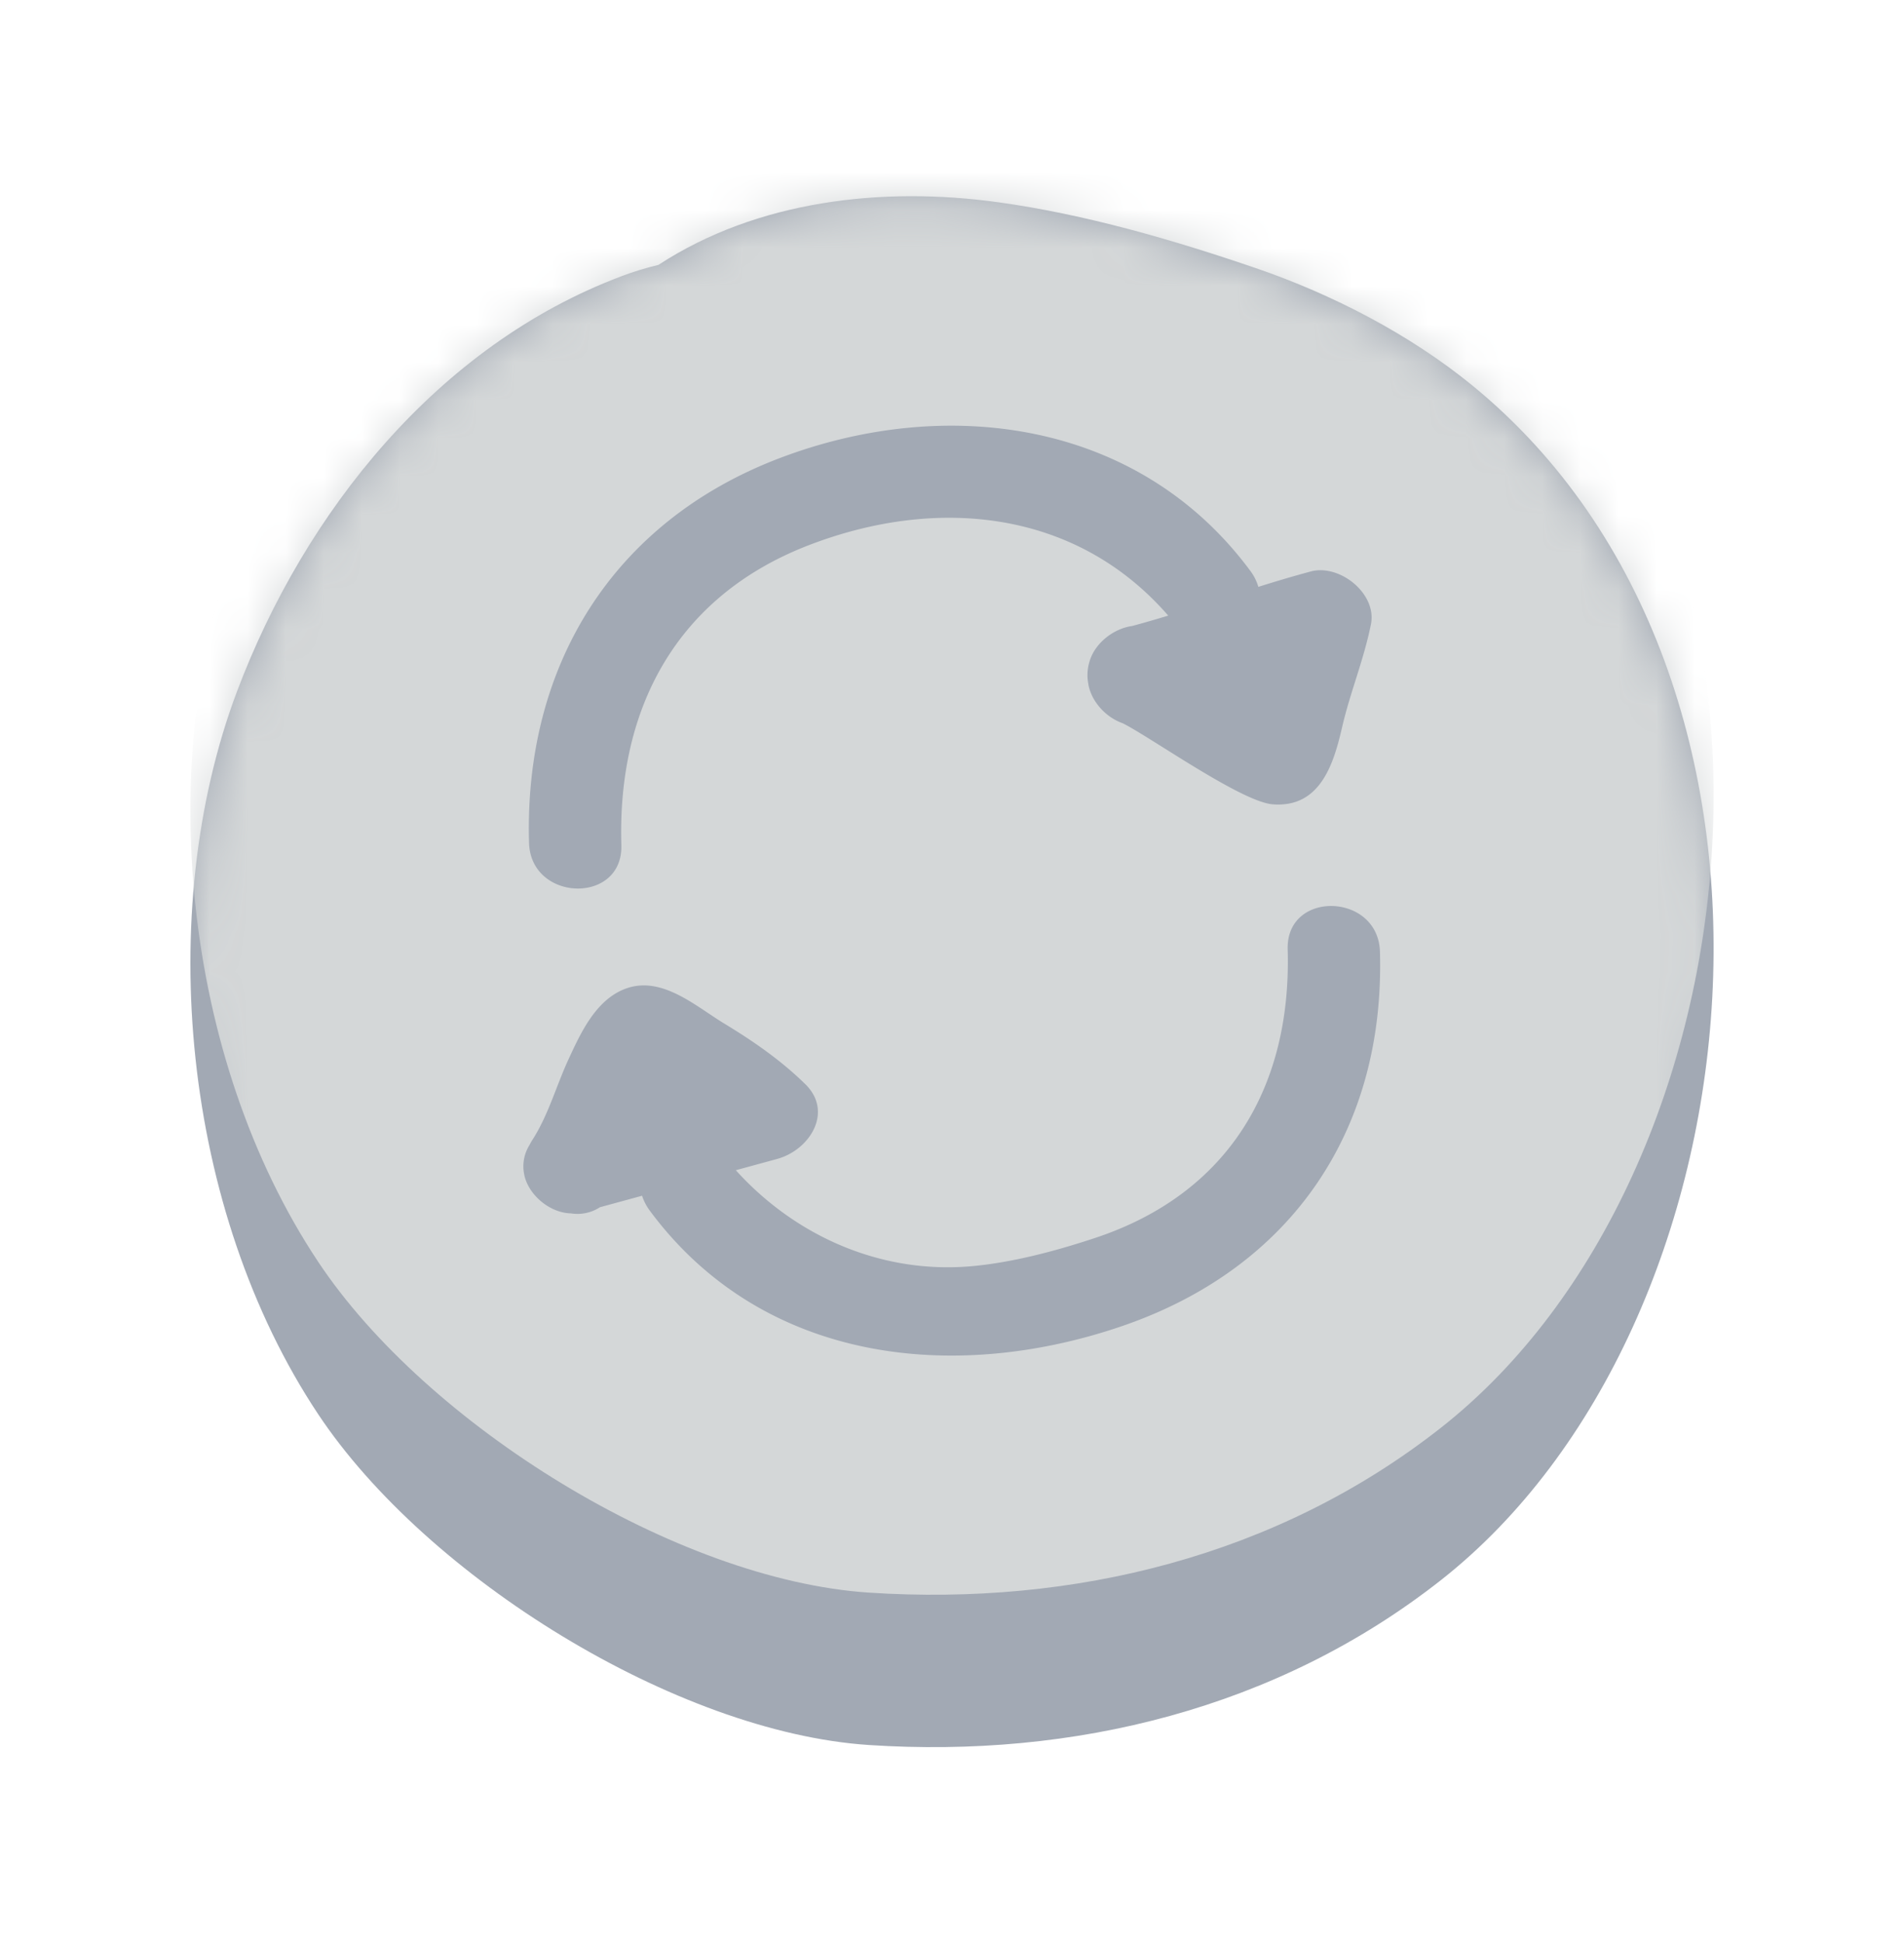 <svg xmlns="http://www.w3.org/2000/svg" xmlns:xlink="http://www.w3.org/1999/xlink" width="50" height="51" viewBox="0 0 50 51">
    <defs>
        <filter id="a" width="167.5%" height="165.9%" x="-33.8%" y="-32.9%" filterUnits="objectBoundingBox">
            <feOffset dy="2" in="SourceAlpha" result="shadowOffsetOuter1"/>
            <feGaussianBlur in="shadowOffsetOuter1" result="shadowBlurOuter1" stdDeviation="2.5"/>
            <feColorMatrix in="shadowBlurOuter1" result="shadowMatrixOuter1" values="0 0 0 0 0 0 0 0 0 0 0 0 0 0 0 0 0 0 0.3 0"/>
            <feMerge>
                <feMergeNode in="shadowMatrixOuter1"/>
                <feMergeNode in="SourceGraphic"/>
            </feMerge>
        </filter>
        <path id="b" d="M11.317 2.252C6.501 4.062 3 8.438 1.223 13.152-.956 18.932-.21 26.763 3.356 32.121c2.848 4.282 9.41 8.348 14.458 8.682 5.373.354 10.731-.953 15.021-4.324 8.491-6.67 10.247-23.669.828-31.362-1.64-1.34-3.674-2.391-5.682-3.078-2.16-.74-4.49-1.416-6.766-1.73-3.037-.42-6.324-.052-8.924 1.644-.325.078-.65.176-.974.298z"/>
    </defs>
    <g fill="none" fill-rule="evenodd" filter="url(#a)" transform="translate(5 3)">
        <mask id="c" fill="#fff">
            <use xlink:href="#b"/>
        </mask>
        <use fill="#A2A9B4" xlink:href="#b"/>
        <path fill="#D4D7D8" d="M11.317-1.748C6.501.062 3 4.438 1.223 9.152-.956 14.932-.21 22.763 3.356 28.121c2.848 4.282 9.41 8.348 14.458 8.682 5.373.354 10.731-.953 15.021-4.324 8.491-6.67 10.247-23.669.828-31.362-1.64-1.34-3.674-2.391-5.682-3.078-2.16-.74-4.49-1.416-6.766-1.73-3.037-.42-6.324-.052-8.924 1.644-.325.078-.65.176-.974.298z" mask="url(#c)"/>
        <g fill="#A2A9B4">
            <path d="M16.232 9.313c3.366-1.3 7.03-.937 9.446 1.846-.304.092-.615.183-.946.272-.484.067-.943.432-1.098.864a1.237 1.237 0 0 0-.07.554l.002.007c.003.034.008.067.015.1l.004.03c.09.44.456.842.897.998.693.339 3.11 2.063 3.94 2.128 1.253.098 1.602-1.069 1.823-2.026.212-.917.573-1.778.757-2.703.16-.801-.822-1.587-1.582-1.383-.49.132-.94.267-1.375.404a1.32 1.32 0 0 0-.208-.416c-2.934-3.964-7.991-4.624-12.36-2.964-4.37 1.66-6.72 5.441-6.584 10.1.045 1.553 2.47 1.622 2.424.059-.107-3.624 1.475-6.541 4.915-7.87zM31.238 19.98c-.045-1.554-2.469-1.623-2.423-.06.105 3.634-1.575 6.425-5.069 7.578-1.031.341-2.189.65-3.273.741-2.365.196-4.596-.804-6.15-2.523l1.082-.295c.855-.232 1.487-1.23.747-1.959-.633-.623-1.362-1.129-2.13-1.594-.762-.461-1.66-1.283-2.62-.907-.772.3-1.167 1.183-1.477 1.853-.32.694-.527 1.46-.945 2.108a1.307 1.307 0 0 0-.075.133 1.05 1.05 0 0 0-.137.782c.101.505.648.998 1.225 1.012a1.08 1.08 0 0 0 .761-.161l1.107-.302c.042.13.107.26.199.386 2.967 4.009 8.015 4.552 12.445 3.022 4.409-1.524 6.87-5.127 6.733-9.815"/>
        </g>
    </g>
</svg>
